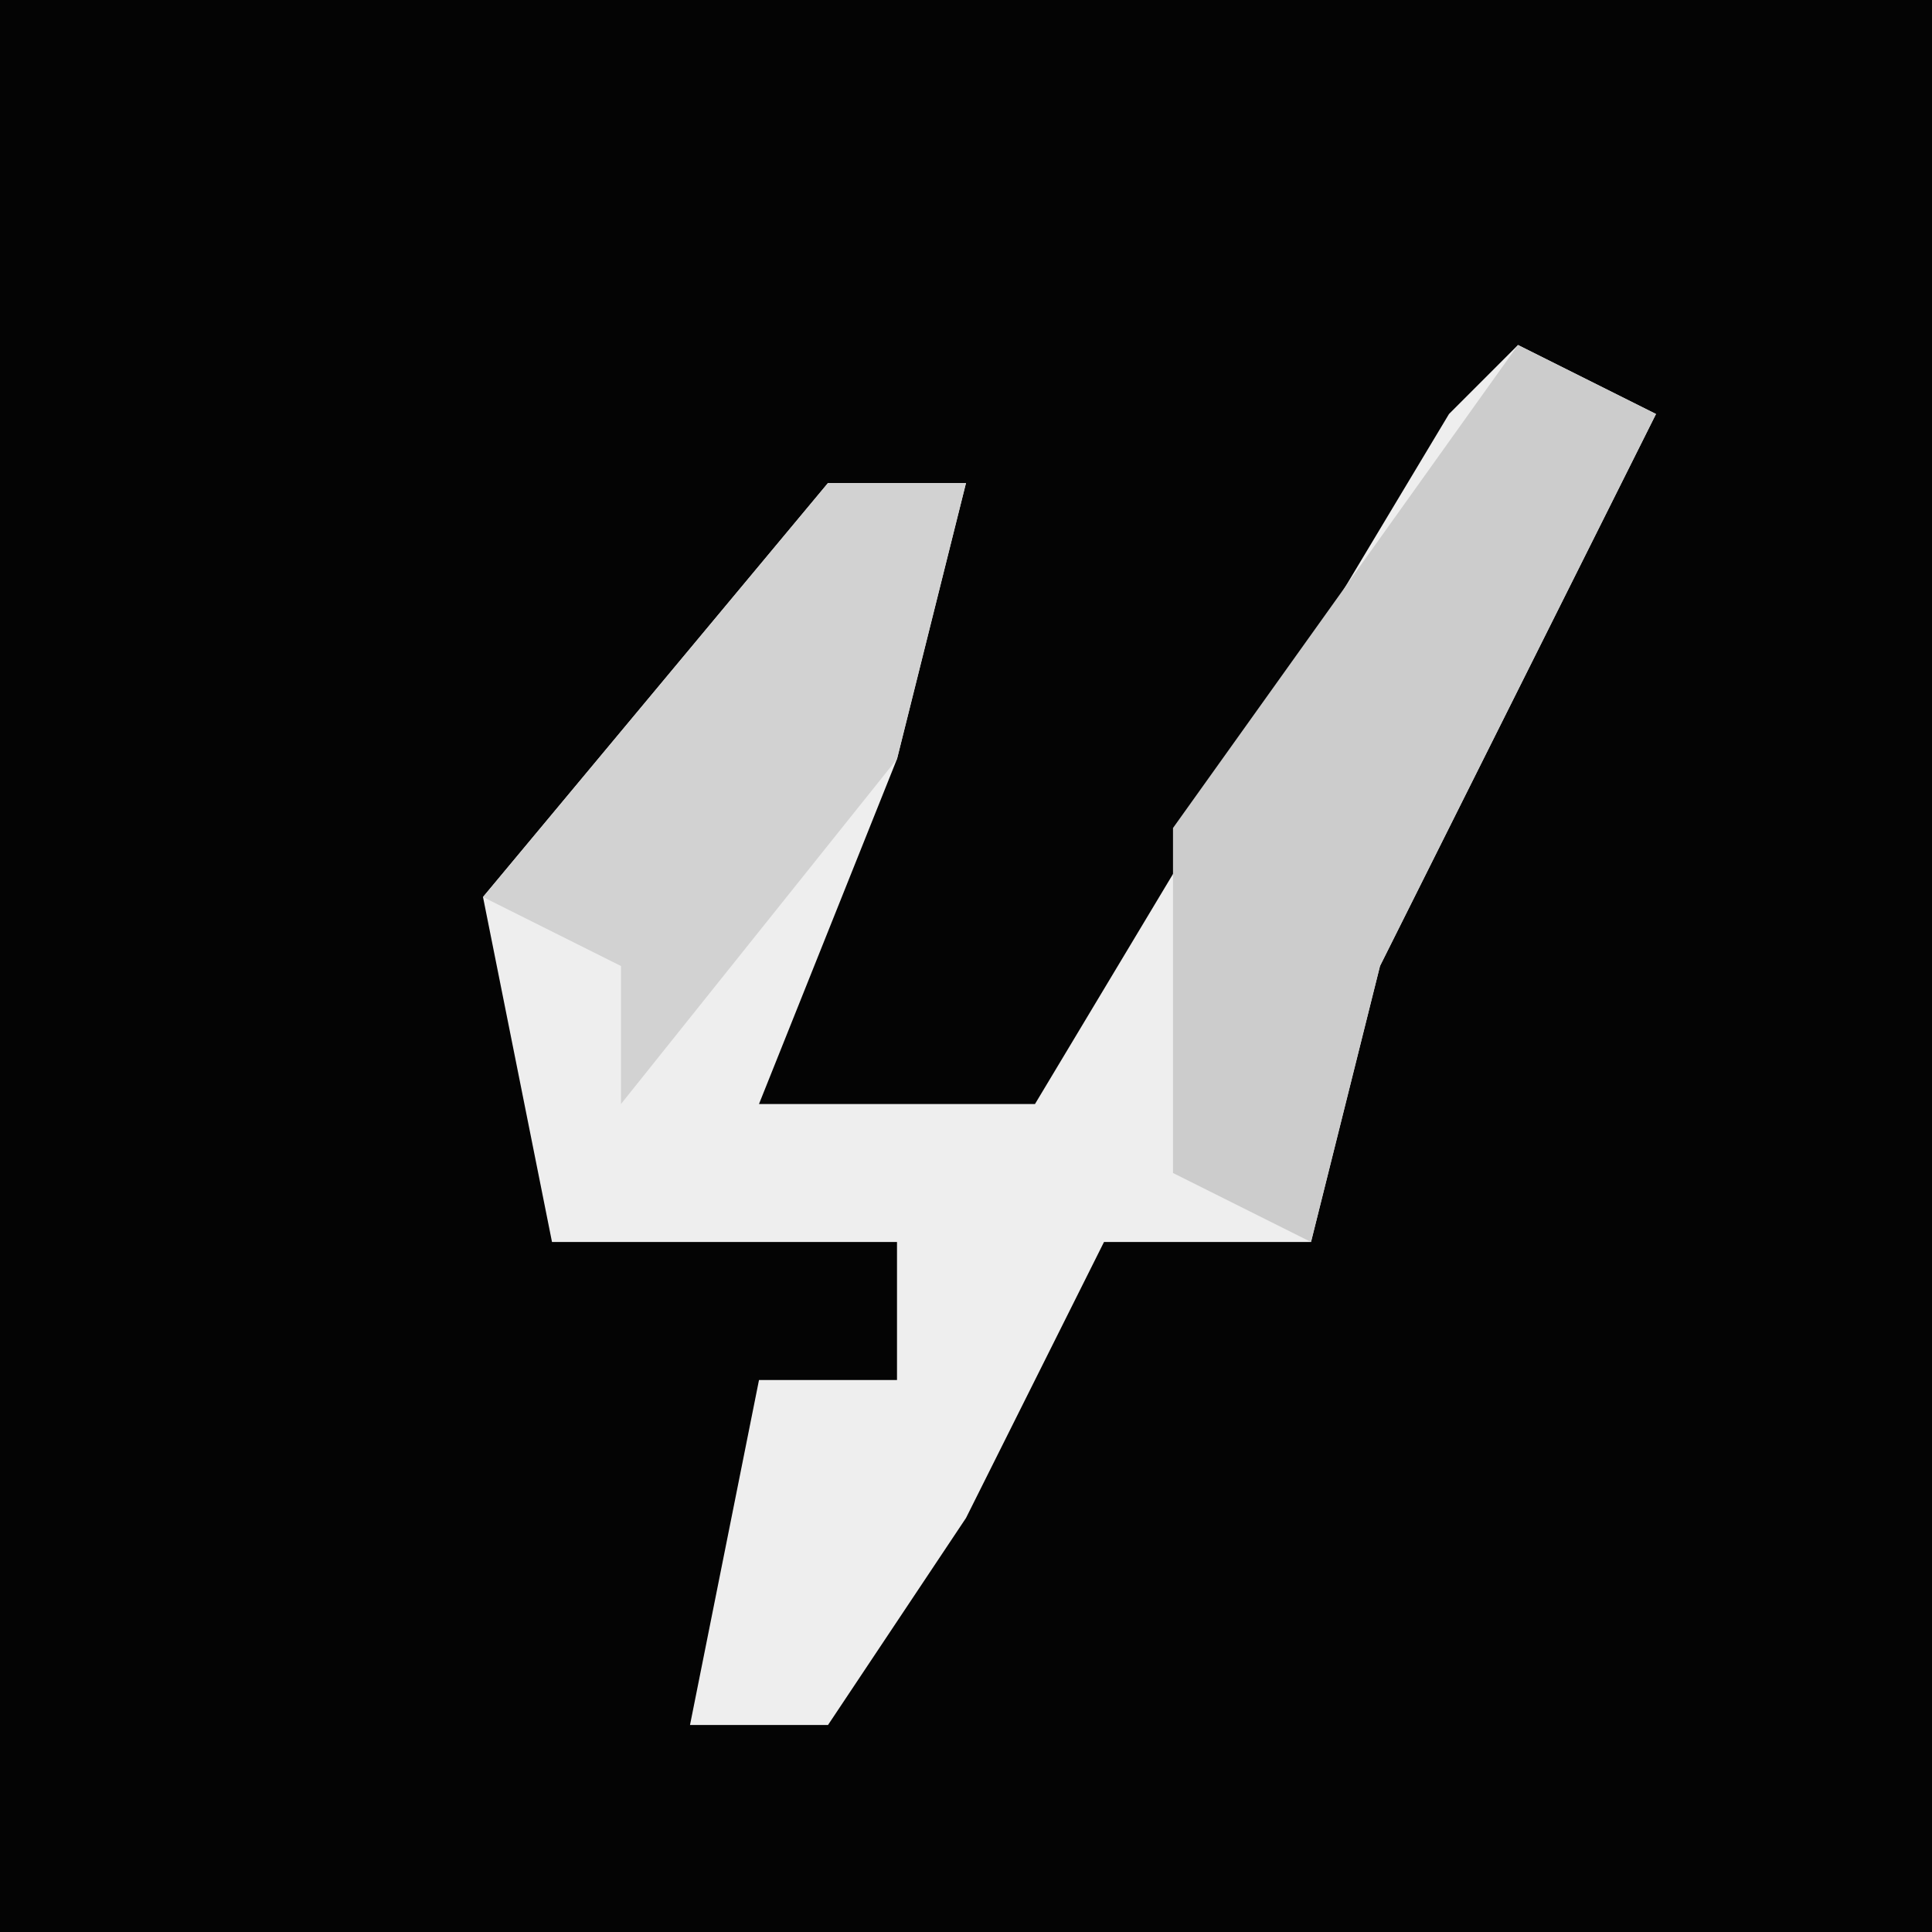 <?xml version="1.0" encoding="UTF-8"?>
<svg version="1.1" xmlns="http://www.w3.org/2000/svg" width="28" height="28">
<path d="M0,0 L28,0 L28,28 L0,28 Z " fill="#040404" transform="translate(0,0)"/>
<path d="M0,0 L2,1 L-2,9 L-3,13 L-6,13 L-8,17 L-10,20 L-12,20 L-11,15 L-9,15 L-9,13 L-14,13 L-15,8 L-10,2 L-8,2 L-9,6 L-11,11 L-7,11 L-1,1 Z " fill="#EEEEEE" transform="translate(22,5)"/>
<path d="M0,0 L2,1 L-2,9 L-3,13 L-5,12 L-5,7 Z " fill="#CCCCCC" transform="translate(22,5)"/>
<path d="M0,0 L2,0 L1,4 L-3,9 L-3,7 L-5,6 Z " fill="#D2D2D2" transform="translate(12,7)"/>
</svg>
